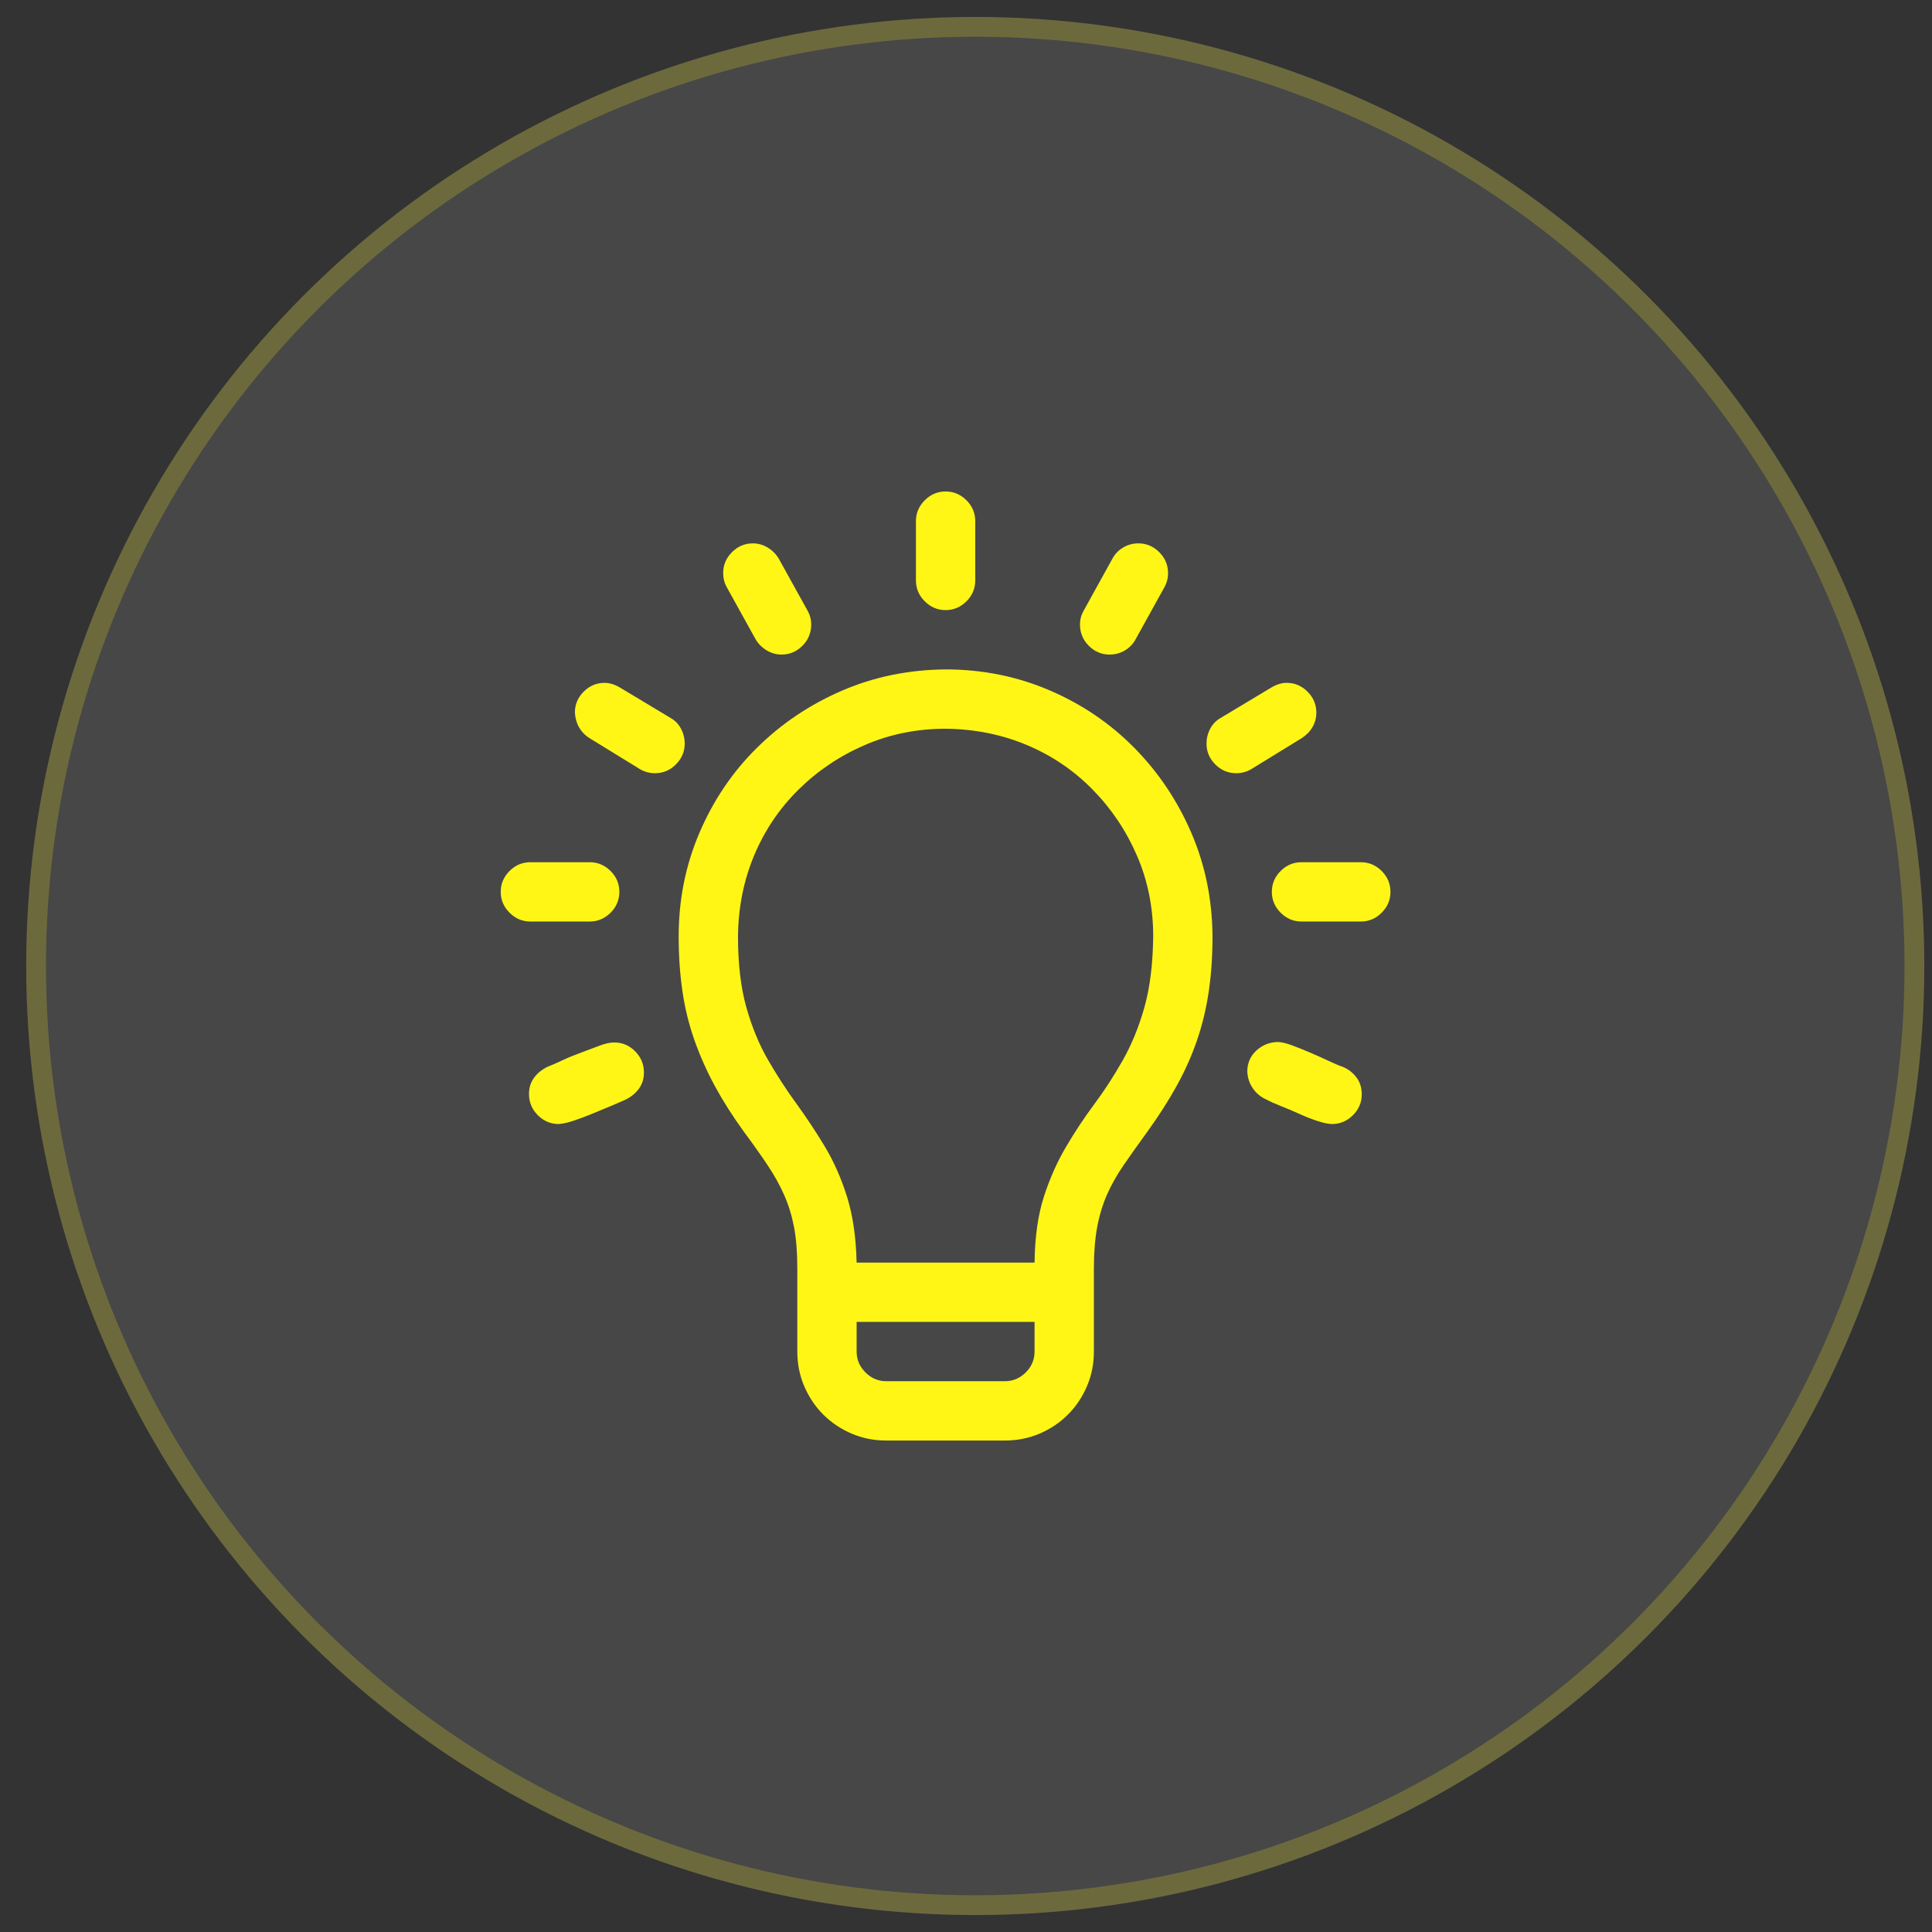 <svg width="57" height="57" viewBox="0 0 57 57" fill="none" xmlns="http://www.w3.org/2000/svg">
<rect x="0" y="0" width="57" height="57" fill="#333333" stroke="none"/>
<circle cx="28.773" cy="28.5" r="28" fill="#FBFFFF" fill-opacity="0.1"/>
<circle cx="28.773" cy="28.5" r="27.708" stroke="#FFF616" stroke-opacity="0.2" stroke-width="0.583"/>
<g clip-path="url(#clip0_380_33097)">
<path d="M27.898 19.75C28.983 19.75 30.004 19.955 30.961 20.365C31.918 20.775 32.752 21.34 33.463 22.061C34.174 22.781 34.734 23.615 35.144 24.562C35.555 25.51 35.764 26.531 35.773 27.625C35.773 28.199 35.737 28.737 35.664 29.238C35.591 29.74 35.477 30.218 35.322 30.674C35.167 31.13 34.967 31.581 34.721 32.027C34.474 32.474 34.183 32.93 33.846 33.395C33.581 33.759 33.349 34.087 33.148 34.379C32.948 34.671 32.784 34.962 32.656 35.254C32.529 35.546 32.433 35.865 32.369 36.211C32.305 36.557 32.273 36.963 32.273 37.428V39.875C32.273 40.24 32.205 40.581 32.068 40.9C31.931 41.219 31.745 41.497 31.508 41.734C31.271 41.971 30.993 42.158 30.674 42.295C30.355 42.432 30.013 42.5 29.648 42.5H26.148C25.784 42.5 25.442 42.432 25.123 42.295C24.804 42.158 24.526 41.971 24.289 41.734C24.052 41.497 23.865 41.219 23.728 40.9C23.592 40.581 23.523 40.24 23.523 39.875V37.414C23.523 36.949 23.491 36.548 23.428 36.211C23.364 35.874 23.268 35.559 23.14 35.268C23.013 34.976 22.849 34.68 22.648 34.379C22.448 34.078 22.215 33.75 21.951 33.395C21.614 32.93 21.327 32.478 21.09 32.041C20.853 31.604 20.652 31.152 20.488 30.688C20.324 30.223 20.206 29.74 20.133 29.238C20.06 28.737 20.023 28.199 20.023 27.625C20.023 26.54 20.228 25.52 20.639 24.562C21.049 23.605 21.614 22.771 22.334 22.061C23.054 21.35 23.888 20.789 24.836 20.379C25.784 19.969 26.805 19.759 27.898 19.75ZM30.523 39.875V39H25.273V39.875C25.273 40.112 25.36 40.317 25.533 40.49C25.706 40.663 25.911 40.75 26.148 40.75H29.648C29.885 40.75 30.09 40.663 30.264 40.49C30.437 40.317 30.523 40.112 30.523 39.875ZM34.023 27.625C34.023 26.777 33.864 25.984 33.545 25.246C33.226 24.508 32.788 23.856 32.232 23.291C31.676 22.726 31.029 22.288 30.291 21.979C29.553 21.669 28.755 21.509 27.898 21.5C27.051 21.5 26.258 21.66 25.519 21.979C24.781 22.297 24.129 22.735 23.564 23.291C22.999 23.847 22.562 24.494 22.252 25.232C21.942 25.971 21.782 26.768 21.773 27.625C21.773 28.436 21.855 29.134 22.019 29.717C22.183 30.3 22.398 30.82 22.662 31.275C22.926 31.731 23.204 32.16 23.496 32.56C23.788 32.962 24.066 33.381 24.33 33.818C24.594 34.256 24.813 34.748 24.986 35.295C25.159 35.842 25.255 36.493 25.273 37.25H30.523C30.532 36.493 30.624 35.846 30.797 35.309C30.97 34.771 31.189 34.279 31.453 33.832C31.717 33.385 31.995 32.966 32.287 32.574C32.579 32.182 32.857 31.754 33.121 31.289C33.385 30.824 33.599 30.3 33.764 29.717C33.928 29.134 34.014 28.436 34.023 27.625ZM27.898 18C27.661 18 27.456 17.913 27.283 17.74C27.11 17.567 27.023 17.362 27.023 17.125V15.375C27.023 15.138 27.11 14.933 27.283 14.76C27.456 14.587 27.661 14.5 27.898 14.5C28.135 14.5 28.34 14.587 28.514 14.76C28.687 14.933 28.773 15.138 28.773 15.375V17.125C28.773 17.362 28.687 17.567 28.514 17.74C28.34 17.913 28.135 18 27.898 18ZM17.398 27.188H15.648C15.411 27.188 15.206 27.101 15.033 26.928C14.86 26.755 14.773 26.549 14.773 26.312C14.773 26.076 14.86 25.87 15.033 25.697C15.206 25.524 15.411 25.438 15.648 25.438H17.398C17.635 25.438 17.84 25.524 18.014 25.697C18.187 25.87 18.273 26.076 18.273 26.312C18.273 26.549 18.187 26.755 18.014 26.928C17.84 27.101 17.635 27.188 17.398 27.188ZM18.123 30.756C18.36 30.756 18.565 30.842 18.738 31.016C18.911 31.189 18.998 31.398 18.998 31.645C18.998 31.827 18.948 31.986 18.848 32.123C18.747 32.26 18.611 32.369 18.437 32.451C18.337 32.497 18.2 32.556 18.027 32.629C17.854 32.702 17.667 32.779 17.467 32.861C17.266 32.943 17.084 33.012 16.92 33.066C16.756 33.121 16.61 33.153 16.482 33.162C16.245 33.162 16.04 33.075 15.867 32.902C15.694 32.729 15.607 32.52 15.607 32.273C15.607 32.091 15.657 31.932 15.758 31.795C15.858 31.658 15.995 31.549 16.168 31.467C16.268 31.43 16.405 31.371 16.578 31.289C16.751 31.207 16.938 31.13 17.139 31.057C17.339 30.984 17.521 30.915 17.685 30.852C17.849 30.788 17.995 30.756 18.123 30.756ZM20.201 21.938C20.201 22.174 20.114 22.38 19.941 22.553C19.768 22.726 19.563 22.812 19.326 22.812C19.162 22.812 19.012 22.771 18.875 22.689L17.385 21.773C17.257 21.691 17.157 21.587 17.084 21.459C17.011 21.331 16.97 21.186 16.961 21.021C16.961 20.785 17.047 20.579 17.221 20.406C17.394 20.233 17.599 20.146 17.836 20.146C17.982 20.146 18.132 20.192 18.287 20.283L19.791 21.186C19.919 21.259 20.019 21.363 20.092 21.5C20.165 21.637 20.201 21.783 20.201 21.938ZM21.336 16.906C21.336 16.669 21.422 16.464 21.596 16.291C21.769 16.118 21.974 16.031 22.211 16.031C22.366 16.031 22.512 16.072 22.648 16.154C22.785 16.236 22.894 16.346 22.976 16.482L23.824 18.014C23.897 18.141 23.933 18.278 23.933 18.424C23.933 18.67 23.847 18.88 23.674 19.053C23.5 19.226 23.296 19.312 23.058 19.312C22.904 19.312 22.758 19.271 22.621 19.189C22.484 19.107 22.375 18.998 22.293 18.861L21.445 17.33C21.372 17.203 21.336 17.061 21.336 16.906ZM40.148 25.438C40.385 25.438 40.59 25.524 40.764 25.697C40.937 25.87 41.023 26.076 41.023 26.312C41.023 26.549 40.937 26.755 40.764 26.928C40.59 27.101 40.385 27.188 40.148 27.188H38.398C38.161 27.188 37.956 27.101 37.783 26.928C37.61 26.755 37.523 26.549 37.523 26.312C37.523 26.076 37.61 25.87 37.783 25.697C37.956 25.524 38.161 25.438 38.398 25.438H40.148ZM40.176 32.287C40.176 32.524 40.089 32.729 39.916 32.902C39.743 33.075 39.538 33.162 39.301 33.162C39.2 33.162 39.064 33.135 38.891 33.08C38.717 33.025 38.531 32.953 38.33 32.861C38.129 32.77 37.947 32.693 37.783 32.629C37.619 32.565 37.478 32.501 37.359 32.438C37.195 32.365 37.063 32.255 36.963 32.109C36.862 31.963 36.808 31.799 36.799 31.617C36.799 31.371 36.885 31.166 37.059 31.002C37.232 30.838 37.441 30.751 37.687 30.742C37.797 30.742 37.938 30.774 38.111 30.838C38.284 30.902 38.467 30.975 38.658 31.057C38.849 31.139 39.032 31.221 39.205 31.303C39.378 31.385 39.519 31.444 39.629 31.48C39.793 31.553 39.925 31.658 40.025 31.795C40.126 31.932 40.176 32.096 40.176 32.287ZM36.471 22.812C36.234 22.812 36.029 22.726 35.855 22.553C35.682 22.38 35.596 22.174 35.596 21.938C35.596 21.783 35.632 21.637 35.705 21.5C35.778 21.363 35.878 21.259 36.006 21.186L37.51 20.283C37.665 20.192 37.815 20.146 37.961 20.146C38.198 20.146 38.403 20.233 38.576 20.406C38.749 20.579 38.836 20.785 38.836 21.021C38.836 21.176 38.799 21.318 38.726 21.445C38.654 21.573 38.549 21.682 38.412 21.773L36.922 22.689C36.785 22.771 36.635 22.812 36.471 22.812ZM31.863 18.424C31.863 18.278 31.9 18.141 31.973 18.014L32.82 16.482C32.893 16.346 32.998 16.236 33.135 16.154C33.271 16.072 33.422 16.031 33.586 16.031C33.823 16.031 34.028 16.118 34.201 16.291C34.374 16.464 34.461 16.669 34.461 16.906C34.461 17.061 34.424 17.203 34.351 17.33L33.504 18.861C33.431 18.998 33.326 19.107 33.189 19.189C33.053 19.271 32.902 19.312 32.738 19.312C32.501 19.312 32.296 19.226 32.123 19.053C31.95 18.88 31.863 18.67 31.863 18.424Z" fill="#FFF616"/>
</g>
<defs>
<clipPath id="clip0_380_33097">
<rect width="28" height="28" fill="white" transform="translate(14.773 14.5)"/>
</clipPath>
</defs>
</svg>

